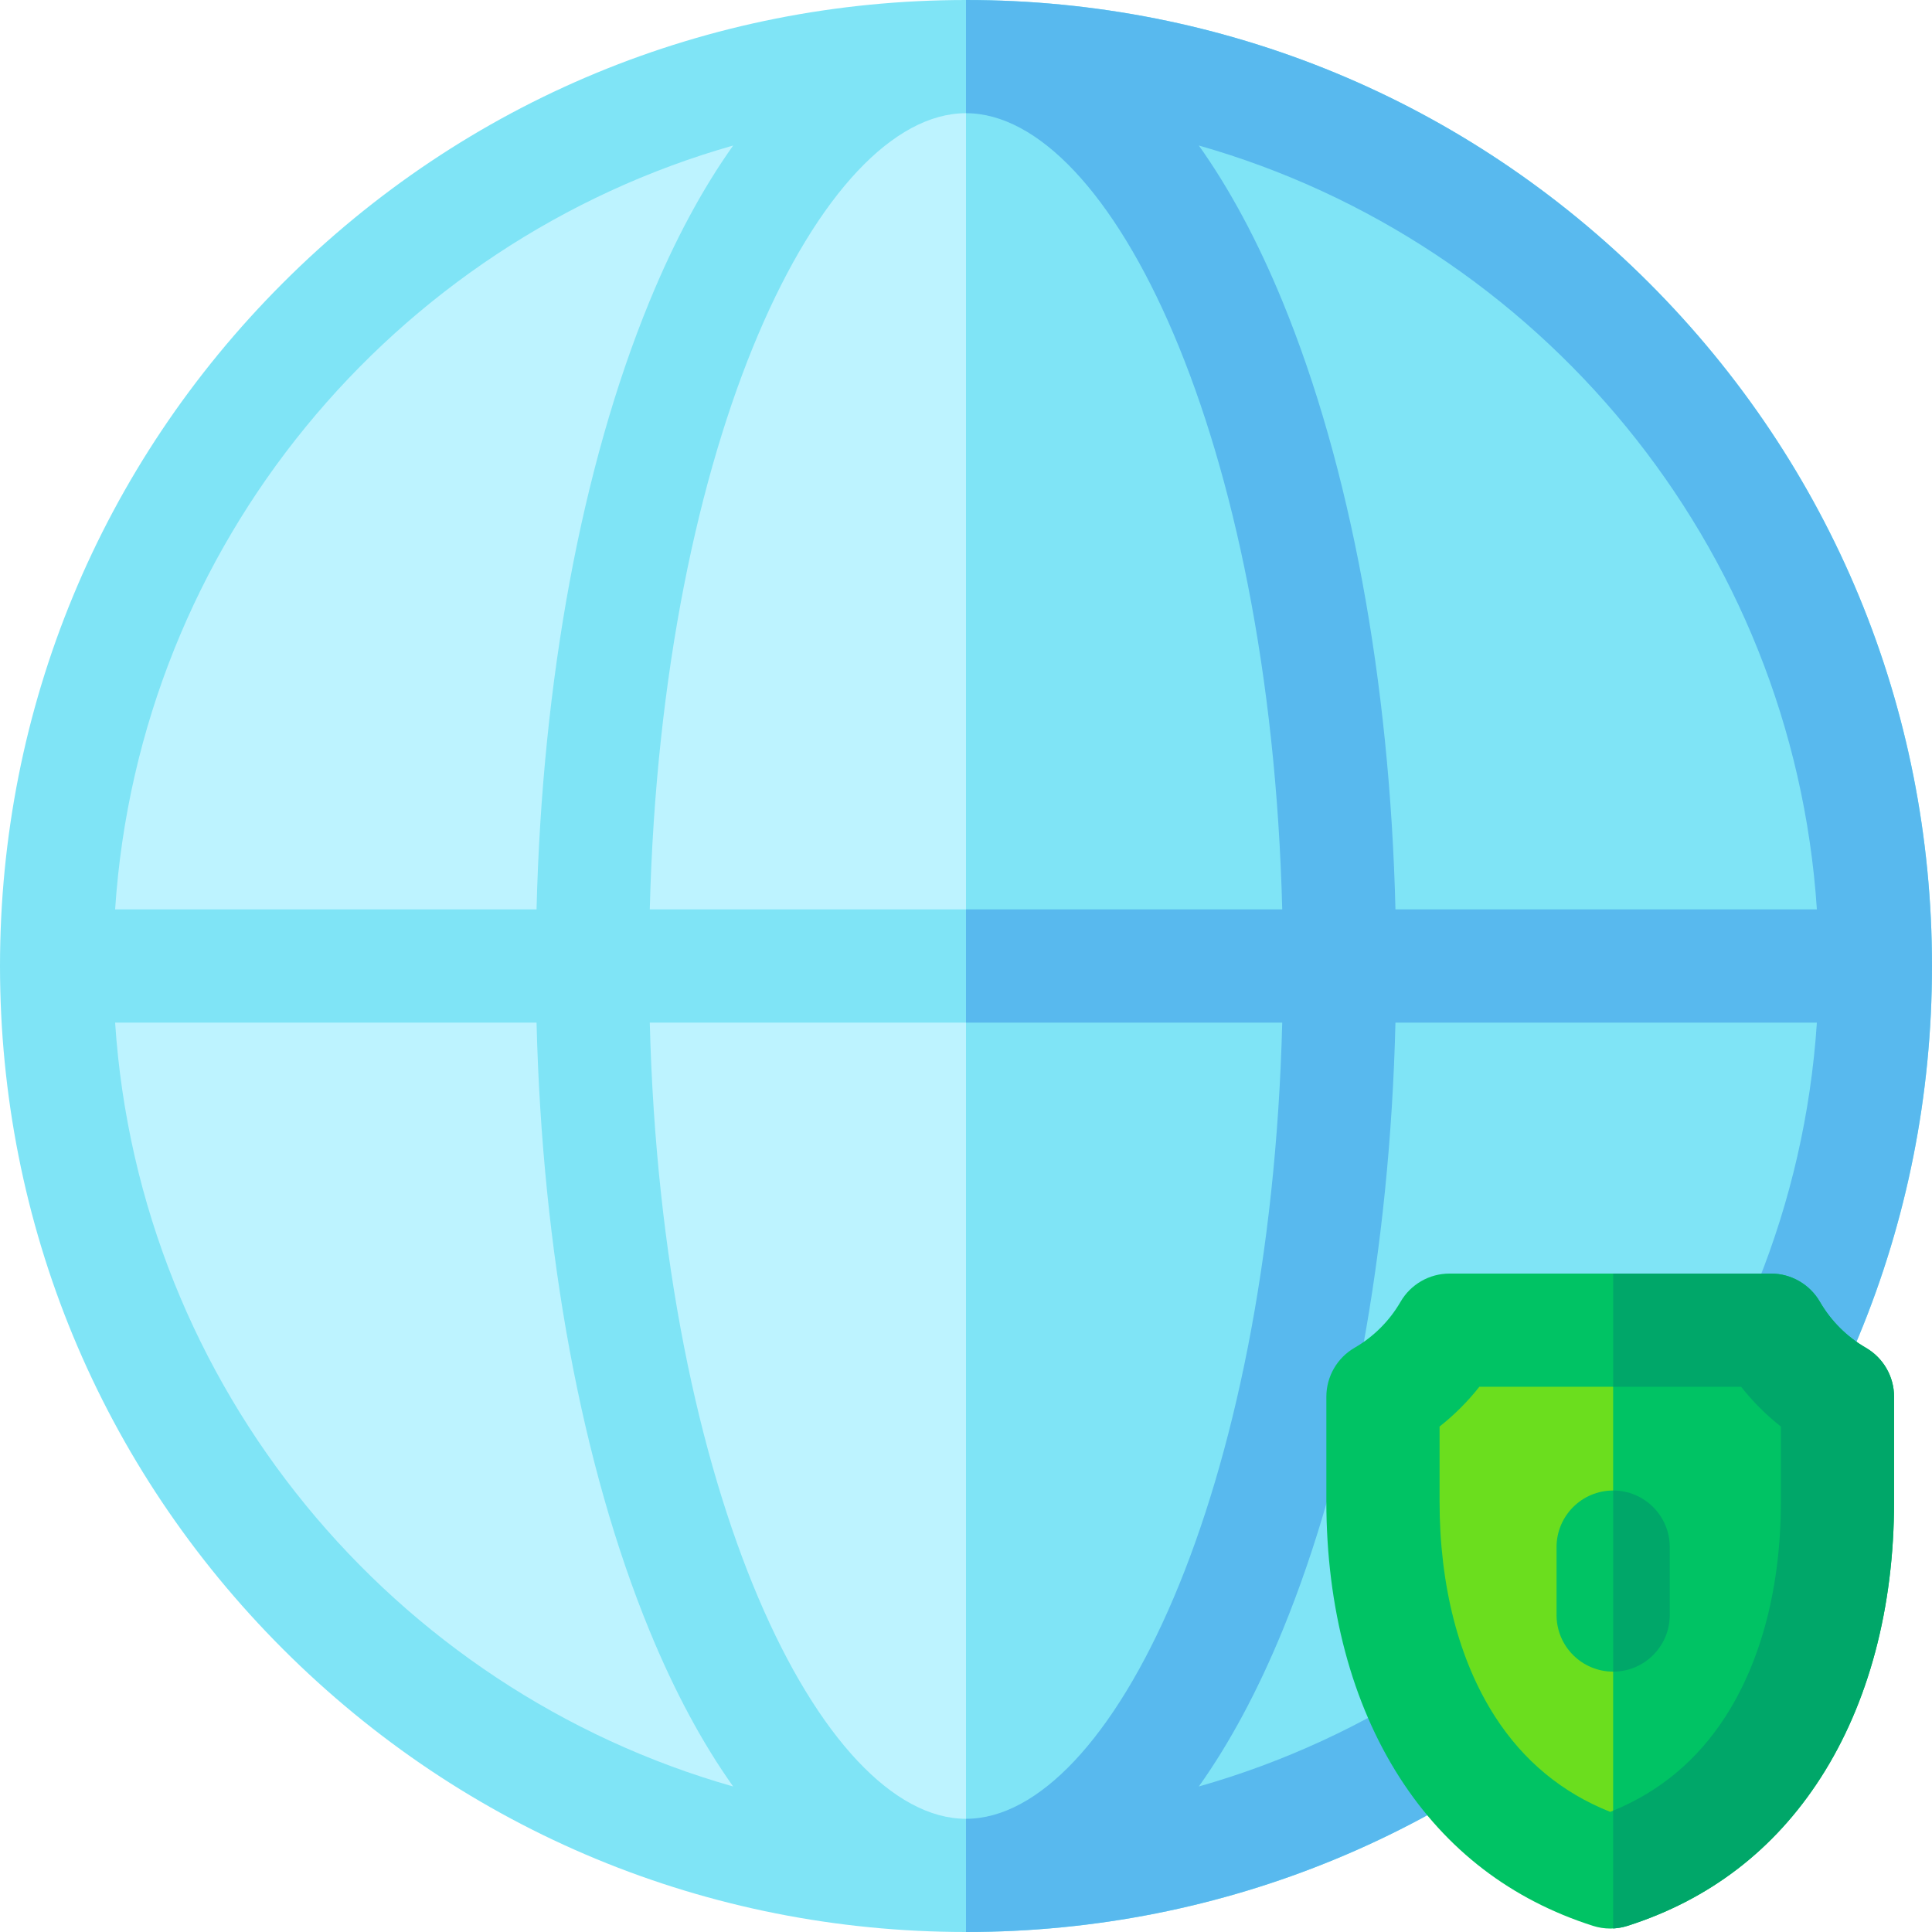 <svg id="Layer_1" enable-background="new 0 0 512 512" height="512" viewBox="0 0 512 512" width="512" xmlns="http://www.w3.org/2000/svg"><g><g><path d="m256 496c-64.106 0-124.376-24.965-169.706-70.294-45.329-45.33-70.294-105.6-70.294-169.706s24.965-124.376 70.294-169.706c45.33-45.329 105.6-70.294 169.706-70.294s124.375 24.965 169.706 70.294c45.329 45.33 70.294 105.6 70.294 169.706s-24.965 124.376-70.294 169.706c-45.331 45.329-105.6 70.294-169.706 70.294z" fill="#bdf3ff"/></g><path d="m425.706 425.706c45.329-45.33 70.294-105.6 70.294-169.706s-24.965-124.376-70.294-169.706c-45.331-45.329-105.6-70.294-169.706-70.294v480c64.106 0 124.375-24.965 169.706-70.294z" fill="#7fe4f6"/><path d="m437.02 74.98c-48.353-48.351-112.64-74.98-181.02-74.98s-132.667 26.629-181.02 74.98c-48.351 48.353-74.98 112.64-74.98 181.02s26.629 132.667 74.98 181.02c48.353 48.351 112.64 74.98 181.02 74.98s132.667-26.629 181.02-74.98c48.351-48.353 74.98-112.64 74.98-181.02s-26.629-132.667-74.98-181.02zm44.47 166.02h-111.681c-1.488-60.674-11.979-117.411-29.931-161.112-6.608-16.085-14.056-29.914-22.179-41.327 90.098 25.601 157.428 105.828 163.791 202.439zm-225.49 241c-38.221 0-80.634-85.902-83.803-211h167.606c-3.169 125.098-45.583 211-83.803 211zm-83.803-241c3.169-125.098 45.582-211 83.803-211 38.22 0 80.634 85.902 83.803 211zm22.103-202.439c-8.122 11.413-15.571 25.241-22.179 41.327-17.951 43.7-28.442 100.438-29.93 161.112h-111.681c6.363-96.611 73.693-176.838 163.79-202.439zm-163.79 232.439h111.681c1.488 60.674 11.979 117.412 29.93 161.112 6.608 16.085 14.056 29.913 22.179 41.327-90.097-25.601-157.427-105.828-163.79-202.439zm287.189 202.439c8.122-11.413 15.571-25.242 22.179-41.327 17.952-43.701 28.443-100.438 29.931-161.112h111.681c-6.363 96.611-73.693 176.838-163.791 202.439z" fill="#7fe4f6"/><path d="m339.803 241h-83.803v30h83.803c-3.169 125.098-45.583 211-83.803 211v30c68.38 0 132.667-26.629 181.02-74.98 48.351-48.353 74.98-112.64 74.98-181.02s-26.629-132.667-74.98-181.02c-48.353-48.351-112.64-74.98-181.02-74.98v30c38.22 0 80.634 85.902 83.803 211zm-22.104 232.439c8.122-11.413 15.571-25.242 22.179-41.327 17.952-43.701 28.443-100.438 29.931-161.112h111.681c-6.363 96.611-73.693 176.838-163.791 202.439zm163.791-232.439h-111.681c-1.488-60.674-11.979-117.411-29.931-161.112-6.608-16.085-14.056-29.914-22.179-41.327 90.098 25.601 157.428 105.828 163.791 202.439z" fill="#58b9ee"/><path d="m426.731 496.085c-18.28-5.835-32.774-16.933-43.145-33.053-11.178-17.375-17.086-39.904-17.086-65.151v-27.731c7.31-4.227 13.411-10.328 17.638-17.638h85.178c4.227 7.31 10.328 13.411 17.638 17.638v27.731c0 25.249-5.907 47.778-17.083 65.153-10.369 16.118-24.862 27.216-43.14 33.051z" fill="#6bde1e"/><path d="m469.315 352.511h-41.815v143.31c17.913-5.899 32.149-16.899 42.37-32.789 11.176-17.375 17.083-39.904 17.083-65.153v-27.731c-7.31-4.226-13.411-10.327-17.638-17.637z" fill="#00c364"/><path d="m426.73 511.085c-1.539 0-3.078-.237-4.562-.71-21.68-6.92-38.905-20.119-51.198-39.228-12.738-19.801-19.471-45.136-19.471-73.267v-27.731c0-5.355 2.855-10.305 7.491-12.985 5.041-2.915 9.246-7.12 12.161-12.161 2.681-4.636 7.63-7.492 12.985-7.492h85.178c5.355 0 10.305 2.855 12.985 7.492 2.915 5.041 7.12 9.246 12.161 12.161 4.636 2.681 7.491 7.63 7.491 12.985v27.731c0 28.132-6.731 53.467-19.468 73.268-12.29 19.108-29.515 32.307-51.193 39.227-1.481.473-3.02.71-4.56.71zm-45.23-133.032v19.827c0 22.363 5.084 42.086 14.701 57.036 7.541 11.723 17.796 20.199 30.529 25.25 12.731-5.051 22.984-13.527 30.524-25.248 9.615-14.95 14.698-34.674 14.698-57.039v-19.827c-3.915-3.086-7.455-6.627-10.542-10.542h-69.369c-3.086 3.916-6.626 7.456-10.541 10.543z" fill="#00c364"/><g><path d="m427.5 443c-8.284 0-15-6.716-15-15v-18c0-8.284 6.716-15 15-15s15 6.716 15 15v18c0 8.284-6.716 15-15 15z" fill="#00c364"/></g><g fill="#00a769"><path d="m494.462 357.164c-5.041-2.915-9.246-7.12-12.161-12.161-2.681-4.636-7.63-7.492-12.985-7.492h-41.816v30h33.911c3.087 3.915 6.627 7.455 10.542 10.542v19.827c0 22.365-5.083 42.088-14.698 57.039-7.386 11.482-17.382 19.841-29.755 24.926v31.211c1.281-.066 2.556-.286 3.792-.681 21.679-6.92 38.903-20.119 51.193-39.227 12.736-19.8 19.468-45.136 19.468-73.268v-27.731c0-5.356-2.855-10.305-7.491-12.985z"/><path d="m442.5 428v-18c0-8.284-6.716-15-15-15v48c8.284 0 15-6.716 15-15z"/></g></g></svg>